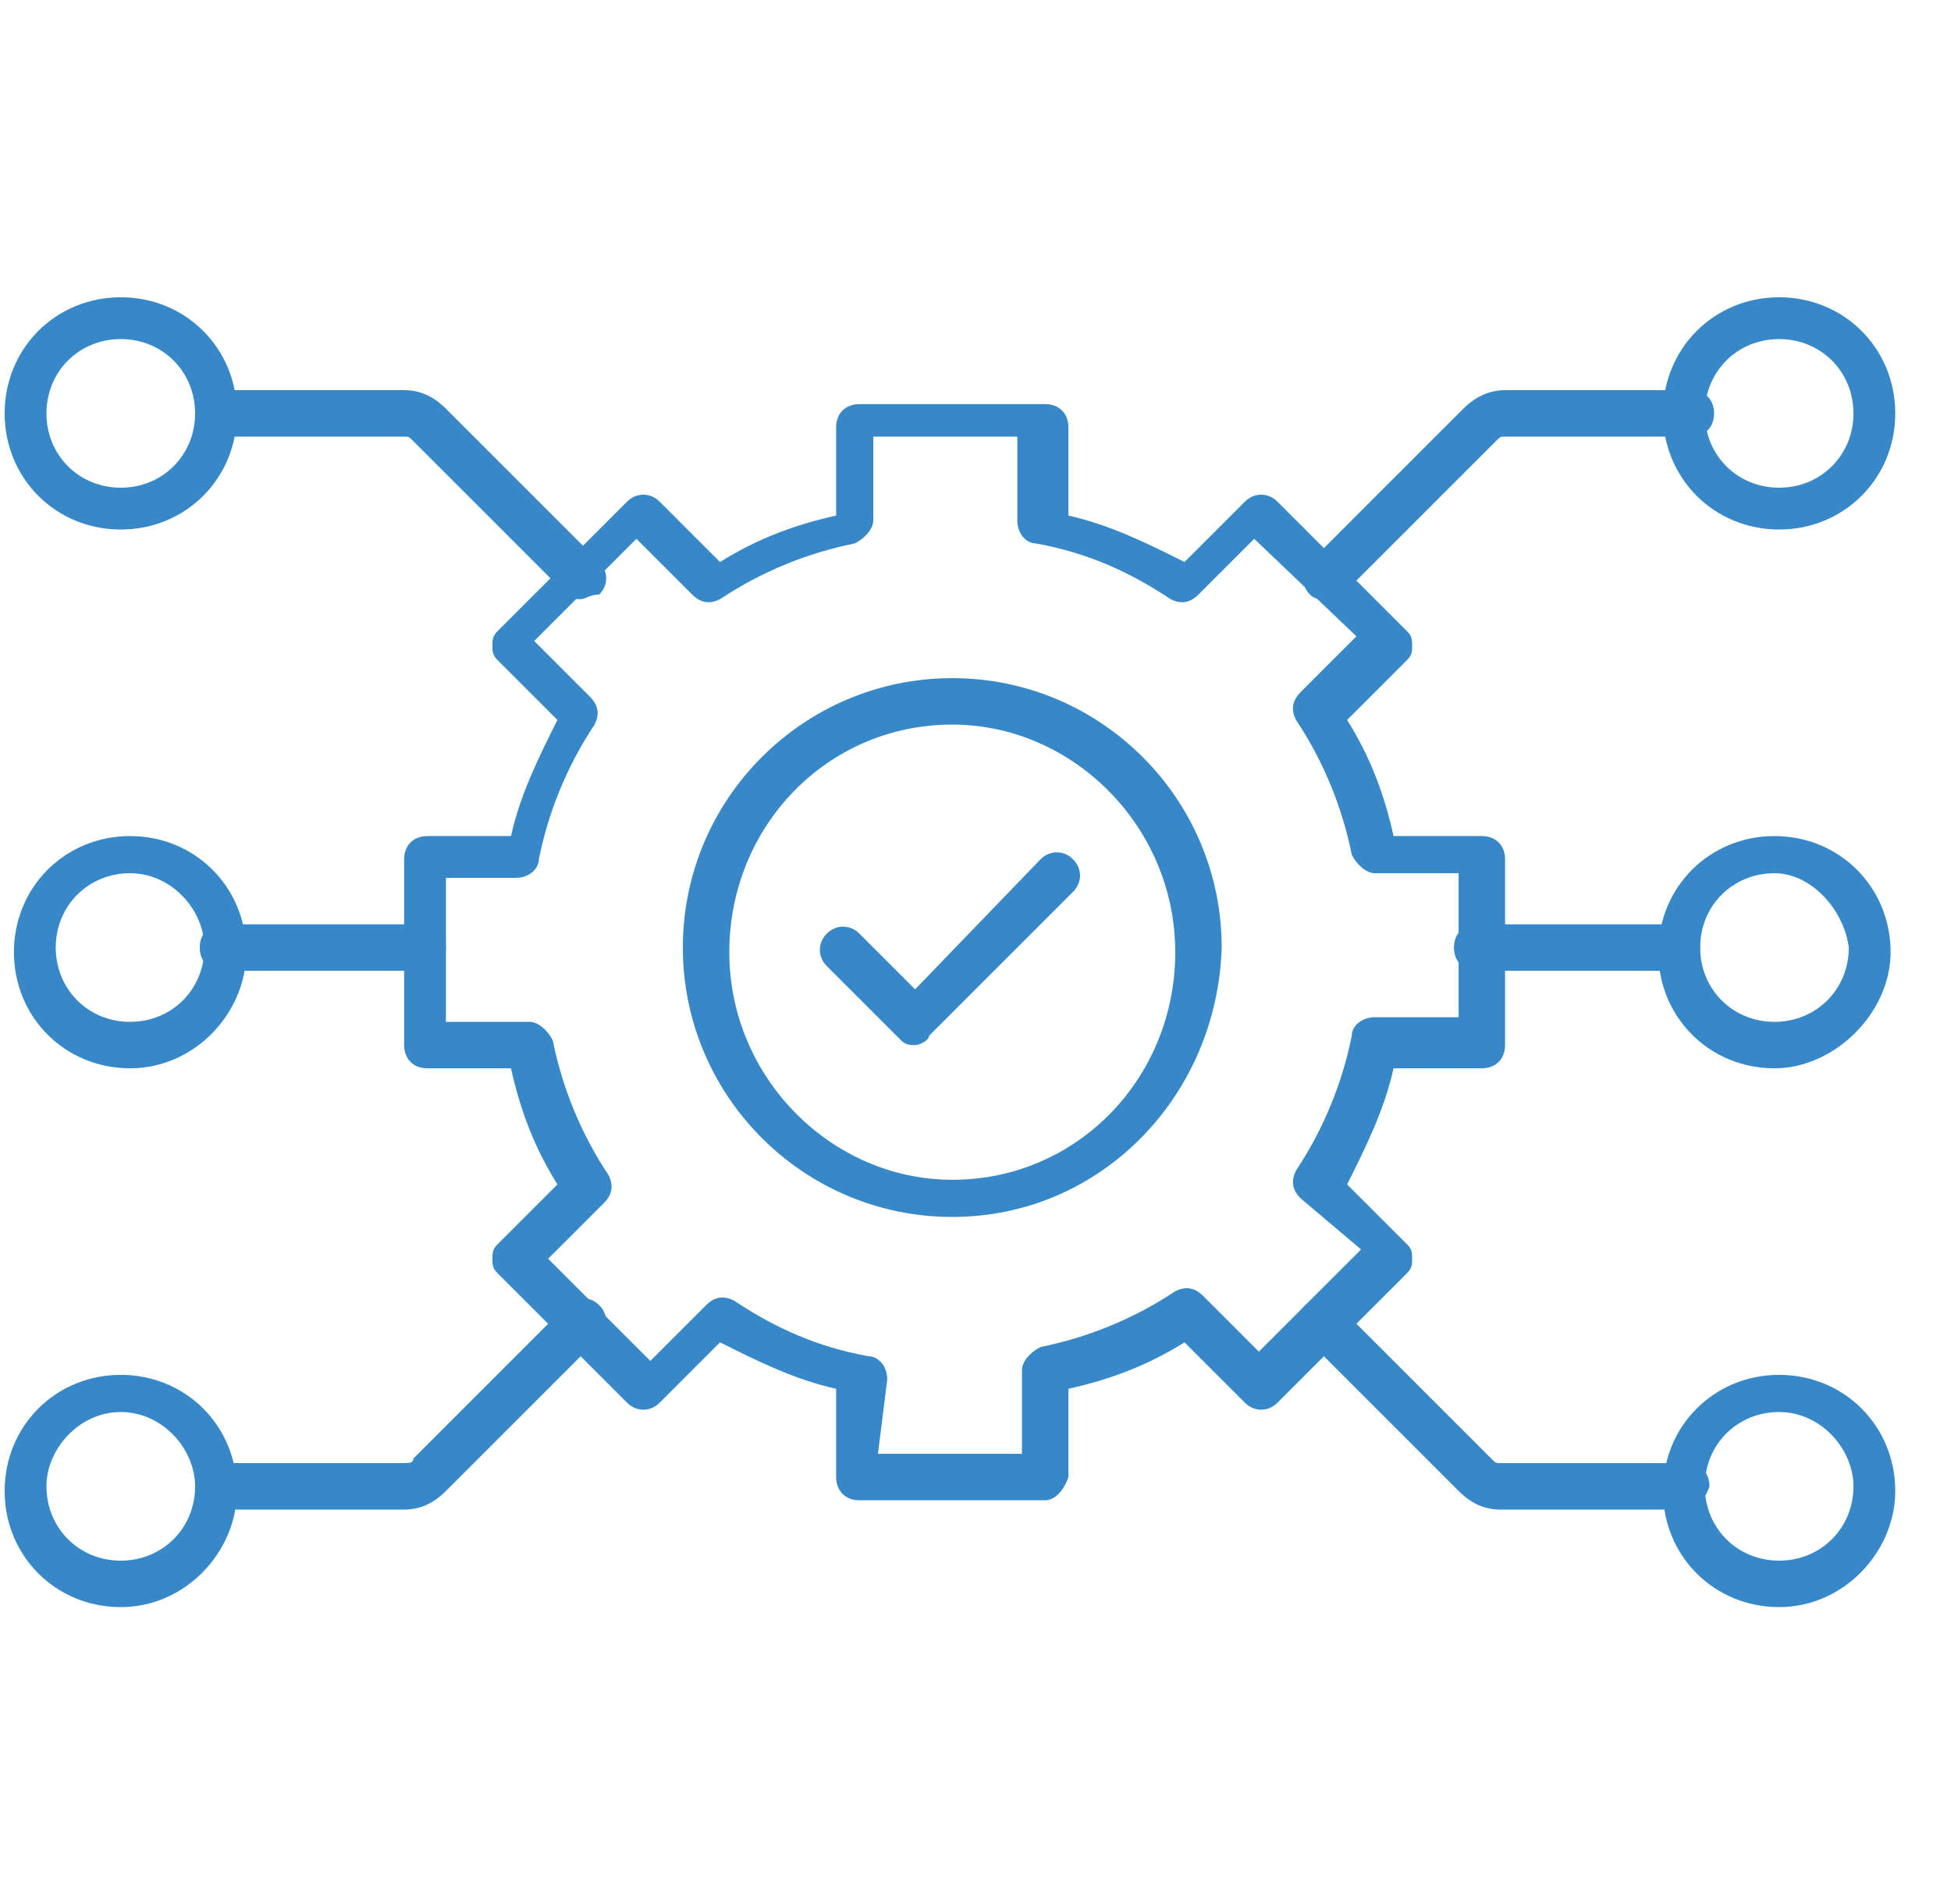 <?xml version="1.0" encoding="utf-8"?>
<!-- Generator: Adobe Illustrator 27.7.0, SVG Export Plug-In . SVG Version: 6.00 Build 0)  -->
<svg version="1.1" id="Layer_1" xmlns="http://www.w3.org/2000/svg" xmlns:xlink="http://www.w3.org/1999/xlink" x="0px" y="0px"
	 viewBox="0 0 42 41" style="enable-background:new 0 0 42 41;" xml:space="preserve">
<style type="text/css">
	.st0{fill-rule:evenodd;clip-rule:evenodd;fill:#3788C8;}
</style>
<g>
	<path class="st0" d="M20.5,15.6c-2.7,0-4.8,2.2-4.8,4.9c0,2.7,2.2,4.9,4.8,4.9c2.7,0,4.8-2.2,4.8-4.9
		C25.3,17.8,23.1,15.6,20.5,15.6z M20.5,26.2c-3.2,0-5.8-2.6-5.8-5.8c0-3.2,2.6-5.8,5.8-5.8c3.2,0,5.8,2.6,5.8,5.8
		C26.2,23.6,23.7,26.2,20.5,26.2z"/>
	<path class="st0" d="M18.9,31.3H22v-1.8c0-0.2,0.2-0.4,0.4-0.5c1-0.2,2-0.6,2.9-1.2c0.2-0.1,0.4-0.1,0.6,0.1l1.2,1.2l2.2-2.2
		L28,25.8c-0.2-0.2-0.2-0.4-0.1-0.6c0.6-0.9,1-1.9,1.2-2.9c0-0.2,0.2-0.4,0.5-0.4h1.8v-3.1h-1.8c-0.2,0-0.4-0.2-0.5-0.4
		c-0.2-1-0.6-2-1.2-2.9c-0.1-0.2-0.1-0.4,0.1-0.6l1.2-1.2L27,11.6l-1.2,1.2c-0.2,0.2-0.4,0.2-0.6,0.1c-0.9-0.6-1.8-1-2.9-1.2
		c-0.2,0-0.4-0.2-0.4-0.5l0-1.8h-3.1v1.8c0,0.2-0.2,0.4-0.4,0.5c-1,0.2-2,0.6-2.9,1.2c-0.2,0.1-0.4,0.1-0.6-0.1l-1.2-1.2l-2.2,2.2
		l1.2,1.2c0.2,0.2,0.2,0.4,0.1,0.6c-0.6,0.9-1,1.9-1.2,2.9c0,0.2-0.2,0.4-0.5,0.4H9.6V22h1.8c0.2,0,0.4,0.2,0.5,0.4
		c0.2,1,0.6,2,1.2,2.9c0.1,0.2,0.1,0.4-0.1,0.6l-1.2,1.2l2.2,2.2l1.2-1.2c0.2-0.2,0.4-0.2,0.6-0.1c0.9,0.6,1.8,1,2.9,1.2
		c0.2,0,0.4,0.2,0.4,0.5L18.9,31.3z M22.5,32.3h-4c-0.3,0-0.5-0.2-0.5-0.5l0-1.9c-0.9-0.2-1.7-0.6-2.5-1l-1.3,1.3
		c-0.2,0.2-0.5,0.2-0.7,0l-2.8-2.8c-0.1-0.1-0.1-0.2-0.1-0.3c0-0.1,0-0.2,0.1-0.3l1.3-1.3c-0.5-0.8-0.8-1.6-1-2.5H9.2
		c-0.3,0-0.5-0.2-0.5-0.5l0-4c0-0.3,0.2-0.5,0.5-0.5H11c0.2-0.9,0.6-1.7,1-2.5l-1.3-1.3c-0.1-0.1-0.1-0.2-0.1-0.3
		c0-0.1,0-0.2,0.1-0.3l2.8-2.8c0.2-0.2,0.5-0.2,0.7,0l1.3,1.3c0.8-0.5,1.6-0.8,2.5-1l0-1.9c0-0.3,0.2-0.5,0.5-0.5l4,0
		c0.3,0,0.5,0.2,0.5,0.5l0,1.9c0.9,0.2,1.7,0.6,2.5,1l1.3-1.3c0.2-0.2,0.5-0.2,0.7,0l2.8,2.8c0.1,0.1,0.1,0.2,0.1,0.3
		c0,0.1,0,0.2-0.1,0.3l-1.3,1.3c0.5,0.8,0.8,1.6,1,2.5h1.9c0.3,0,0.5,0.2,0.5,0.5l0,4c0,0.3-0.2,0.5-0.5,0.5h-1.9
		c-0.2,0.9-0.6,1.7-1,2.5l1.3,1.3c0.1,0.1,0.1,0.2,0.1,0.3c0,0.1,0,0.2-0.1,0.3l-2.8,2.8c-0.2,0.2-0.5,0.2-0.7,0l-1.3-1.3
		c-0.8,0.5-1.6,0.8-2.5,1l0,1.9C22.9,32.1,22.7,32.3,22.5,32.3z"/>
	<path class="st0" d="M19.7,22.5c-0.1,0-0.2,0-0.3-0.1l-1.6-1.6c-0.2-0.2-0.2-0.5,0-0.7c0.2-0.2,0.5-0.2,0.7,0l1.2,1.2l2.7-2.8
		c0.2-0.2,0.5-0.2,0.7,0c0.2,0.2,0.2,0.5,0,0.7l-3.1,3.1C20,22.4,19.8,22.5,19.7,22.5z"/>
	<path class="st0" d="M12.5,12.9c-0.1,0-0.2,0-0.3-0.1L8.9,9.5C8.8,9.4,8.8,9.4,8.7,9.4l-4,0c-0.3,0-0.5-0.2-0.5-0.5
		c0-0.3,0.2-0.5,0.5-0.5l4,0c0.3,0,0.6,0.1,0.9,0.4l3.3,3.3c0.2,0.2,0.2,0.5,0,0.7C12.7,12.8,12.6,12.9,12.5,12.9z"/>
	<path class="st0" d="M8.7,32.5h-4c-0.3,0-0.5-0.2-0.5-0.5c0-0.3,0.2-0.5,0.5-0.5l4,0c0.1,0,0.2,0,0.2-0.1l3.3-3.3
		c0.2-0.2,0.5-0.2,0.7,0c0.2,0.2,0.2,0.5,0,0.7l-3.3,3.3C9.3,32.4,9,32.5,8.7,32.5z"/>
	<path class="st0" d="M2.6,7.3C1.7,7.3,1,8,1,8.9c0,0.9,0.7,1.6,1.6,1.6c0.9,0,1.6-0.7,1.6-1.6C4.2,8,3.5,7.3,2.6,7.3z M2.6,11.4
		c-1.4,0-2.5-1.1-2.5-2.5c0-1.4,1.1-2.5,2.5-2.5c1.4,0,2.5,1.1,2.5,2.5C5.1,10.3,4,11.4,2.6,11.4z"/>
	<path class="st0" d="M2.6,30.4C1.7,30.4,1,31.2,1,32c0,0.9,0.7,1.6,1.6,1.6c0.9,0,1.6-0.7,1.6-1.6C4.2,31.2,3.5,30.4,2.6,30.4z
		 M2.6,34.6c-1.4,0-2.5-1.1-2.5-2.5c0-1.4,1.1-2.5,2.5-2.5c1.4,0,2.5,1.1,2.5,2.5C5.1,33.4,4,34.6,2.6,34.6z"/>
	<path class="st0" d="M9.2,20.9H4.8c-0.3,0-0.5-0.2-0.5-0.5c0-0.3,0.2-0.5,0.5-0.5h4.3c0.3,0,0.5,0.2,0.5,0.5
		C9.6,20.7,9.4,20.9,9.2,20.9z"/>
	<path class="st0" d="M2.8,18.8c-0.9,0-1.6,0.7-1.6,1.6c0,0.9,0.7,1.6,1.6,1.6c0.9,0,1.6-0.7,1.6-1.6C4.4,19.6,3.7,18.8,2.8,18.8z
		 M2.8,23c-1.4,0-2.5-1.1-2.5-2.5c0-1.4,1.1-2.5,2.5-2.5c1.4,0,2.5,1.1,2.5,2.5C5.3,21.8,4.2,23,2.8,23z"/>
	<path class="st0" d="M28.5,12.9c-0.1,0-0.2,0-0.3-0.1c-0.2-0.2-0.2-0.5,0-0.7l3.3-3.3c0.2-0.2,0.5-0.4,0.9-0.4l4,0
		c0.3,0,0.5,0.2,0.5,0.5c0,0.3-0.2,0.5-0.5,0.5l-4,0c-0.1,0-0.1,0-0.2,0.1l-3.3,3.3C28.7,12.8,28.6,12.9,28.5,12.9z"/>
	<path class="st0" d="M36.3,32.5h-4c-0.3,0-0.6-0.1-0.9-0.4l-3.3-3.3c-0.2-0.2-0.2-0.5,0-0.7c0.2-0.2,0.5-0.2,0.7,0l3.3,3.3
		c0.1,0.1,0.1,0.1,0.2,0.1l4,0c0.3,0,0.5,0.2,0.5,0.5C36.7,32.3,36.5,32.5,36.3,32.5z"/>
	<path class="st0" d="M38.3,7.3c-0.9,0-1.6,0.7-1.6,1.6c0,0.9,0.7,1.6,1.6,1.6c0.9,0,1.6-0.7,1.6-1.6C39.9,8,39.2,7.3,38.3,7.3z
		 M38.3,11.4c-1.4,0-2.5-1.1-2.5-2.5c0-1.4,1.1-2.5,2.5-2.5c1.4,0,2.5,1.1,2.5,2.5C40.8,10.3,39.7,11.4,38.3,11.4z"/>
	<path class="st0" d="M38.3,30.4c-0.9,0-1.6,0.7-1.6,1.6c0,0.9,0.7,1.6,1.6,1.6c0.9,0,1.6-0.7,1.6-1.6
		C39.9,31.2,39.2,30.4,38.3,30.4z M38.3,34.6c-1.4,0-2.5-1.1-2.5-2.5c0-1.4,1.1-2.5,2.5-2.5c1.4,0,2.5,1.1,2.5,2.5
		C40.8,33.4,39.7,34.6,38.3,34.6z"/>
	<path class="st0" d="M36.1,20.9h-4.3c-0.3,0-0.5-0.2-0.5-0.5c0-0.3,0.2-0.5,0.5-0.5h4.3c0.3,0,0.5,0.2,0.5,0.5
		C36.6,20.7,36.4,20.9,36.1,20.9z"/>
	<path class="st0" d="M38.2,18.8c-0.9,0-1.6,0.7-1.6,1.6c0,0.9,0.7,1.6,1.6,1.6c0.9,0,1.6-0.7,1.6-1.6C39.7,19.6,39,18.8,38.2,18.8z
		 M38.2,23c-1.4,0-2.5-1.1-2.5-2.5c0-1.4,1.1-2.5,2.5-2.5c1.4,0,2.5,1.1,2.5,2.5C40.7,21.8,39.5,23,38.2,23z"/>
</g>
</svg>
